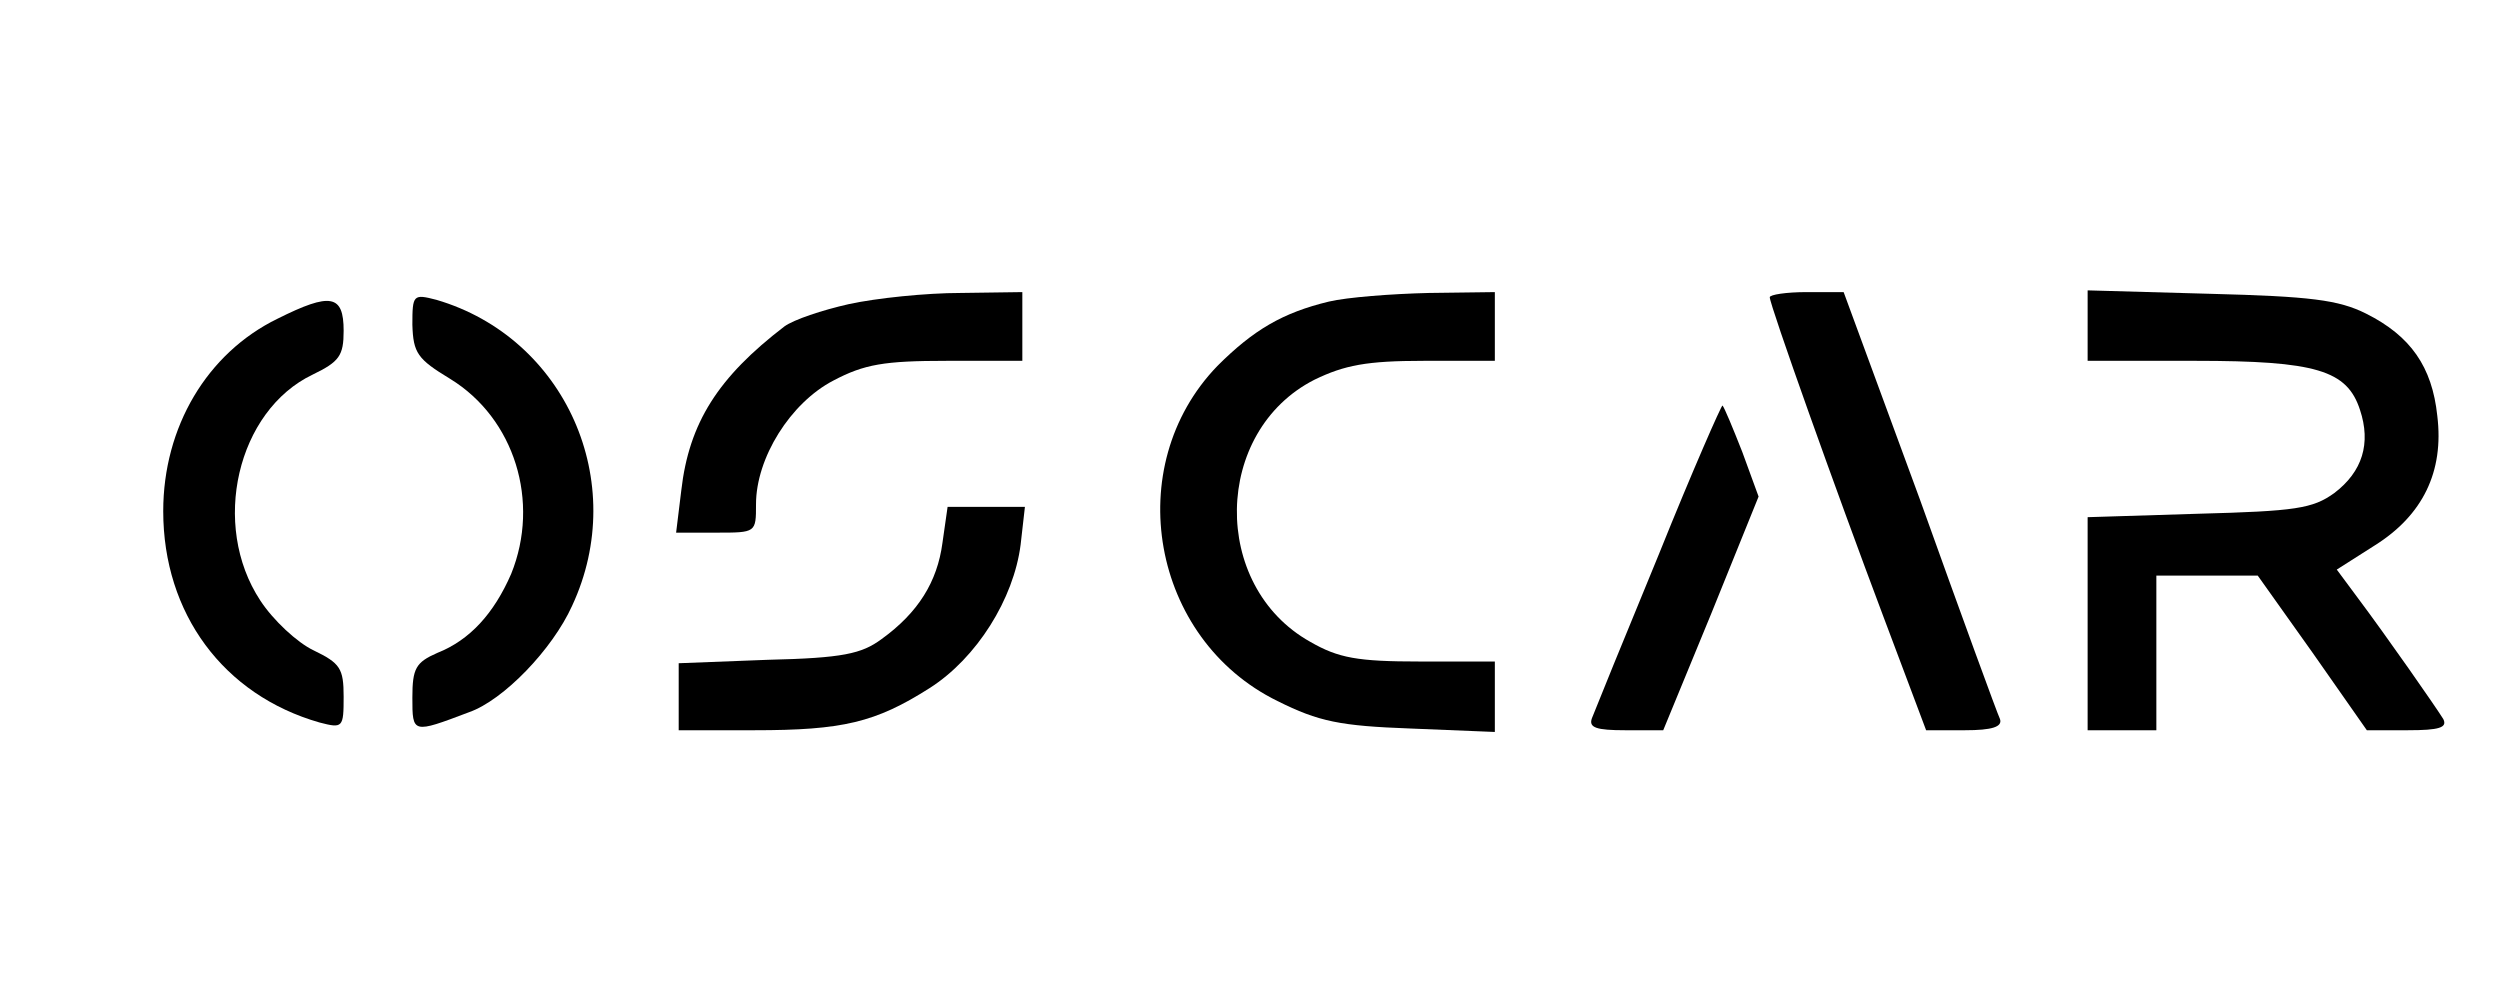 <?xml version="1.0" standalone="no"?>
<!DOCTYPE svg PUBLIC "-//W3C//DTD SVG 20010904//EN"
 "http://www.w3.org/TR/2001/REC-SVG-20010904/DTD/svg10.dtd">
<svg version="1.0" xmlns="http://www.w3.org/2000/svg"
 width="291pt" height="115pt" viewBox="0 0 291 115"
 preserveAspectRatio="xMidYMid meet">
<g transform="translate(0,115) scale(0.1,-0.1)"
fill="#000000" stroke="none">
<path d="M480 772 c1 -33 6 -40 44 -63 75 -46 105 -143 71 -227 -20 -46 -48
-77 -86 -92 -25 -11 -29 -18 -29 -52 0 -42 0 -42 66 -17 40 14 97 73 120 124
67 144 -8 312 -158 356 -27 7 -28 6 -28 -29z"/>
<path d="M988 796 c-31 -7 -64 -18 -75 -26 -77 -59 -111 -112 -120 -191 l-6
-49 47 0 c46 0 46 0 46 33 0 54 40 118 90 144 36 19 59 23 132 23 l88 0 0 40
0 40 -72 -1 c-40 0 -98 -6 -130 -13z"/>
<path d="M1547 799 c-54 -13 -88 -33 -130 -75 -113 -117 -77 -318 70 -390 48
-24 73 -29 155 -32 l98 -4 0 41 0 41 -87 0 c-73 0 -95 4 -128 23 -116 65 -113
245 5 305 35 17 61 22 127 22 l83 0 0 40 0 40 -77 -1 c-43 -1 -95 -5 -116 -10z"/>
<path d="M2060 804 c0 -9 77 -225 132 -371 l50 -133 45 0 c32 0 44 4 41 13 -3
6 -45 121 -93 255 l-89 242 -43 0 c-24 0 -43 -3 -43 -6z"/>
<path d="M2430 771 l0 -41 125 0 c141 0 177 -11 192 -57 13 -39 3 -72 -30 -97
-25 -18 -45 -21 -158 -24 l-129 -4 0 -124 0 -124 40 0 40 0 0 90 0 90 59 0 59
0 64 -90 63 -90 48 0 c36 0 46 3 41 13 -8 13 -65 95 -101 143 l-23 31 44 28
c56 35 81 86 73 151 -6 57 -31 93 -83 119 -32 16 -65 20 -181 23 l-143 4 0
-41z"/>
<path d="M323 779 c-82 -40 -133 -126 -133 -224 0 -119 70 -214 182 -246 27
-7 28 -6 28 30 0 33 -4 39 -35 54 -19 9 -47 35 -62 58 -58 88 -27 221 61 263
31 15 36 22 36 51 0 42 -15 45 -77 14z"/>
<path d="M1931 505 c-40 -97 -75 -183 -78 -191 -4 -11 5 -14 39 -14 l44 0 56
136 55 136 -19 52 c-11 28 -21 52 -23 54 -1 1 -35 -76 -74 -173z"/>
<path d="M1097 518 c-6 -45 -28 -81 -71 -112 -23 -17 -45 -22 -132 -24 l-104
-4 0 -39 0 -39 88 0 c103 0 141 9 204 49 55 35 98 104 106 167 l5 44 -45 0
-45 0 -6 -42z"/>
</g>
</svg>
